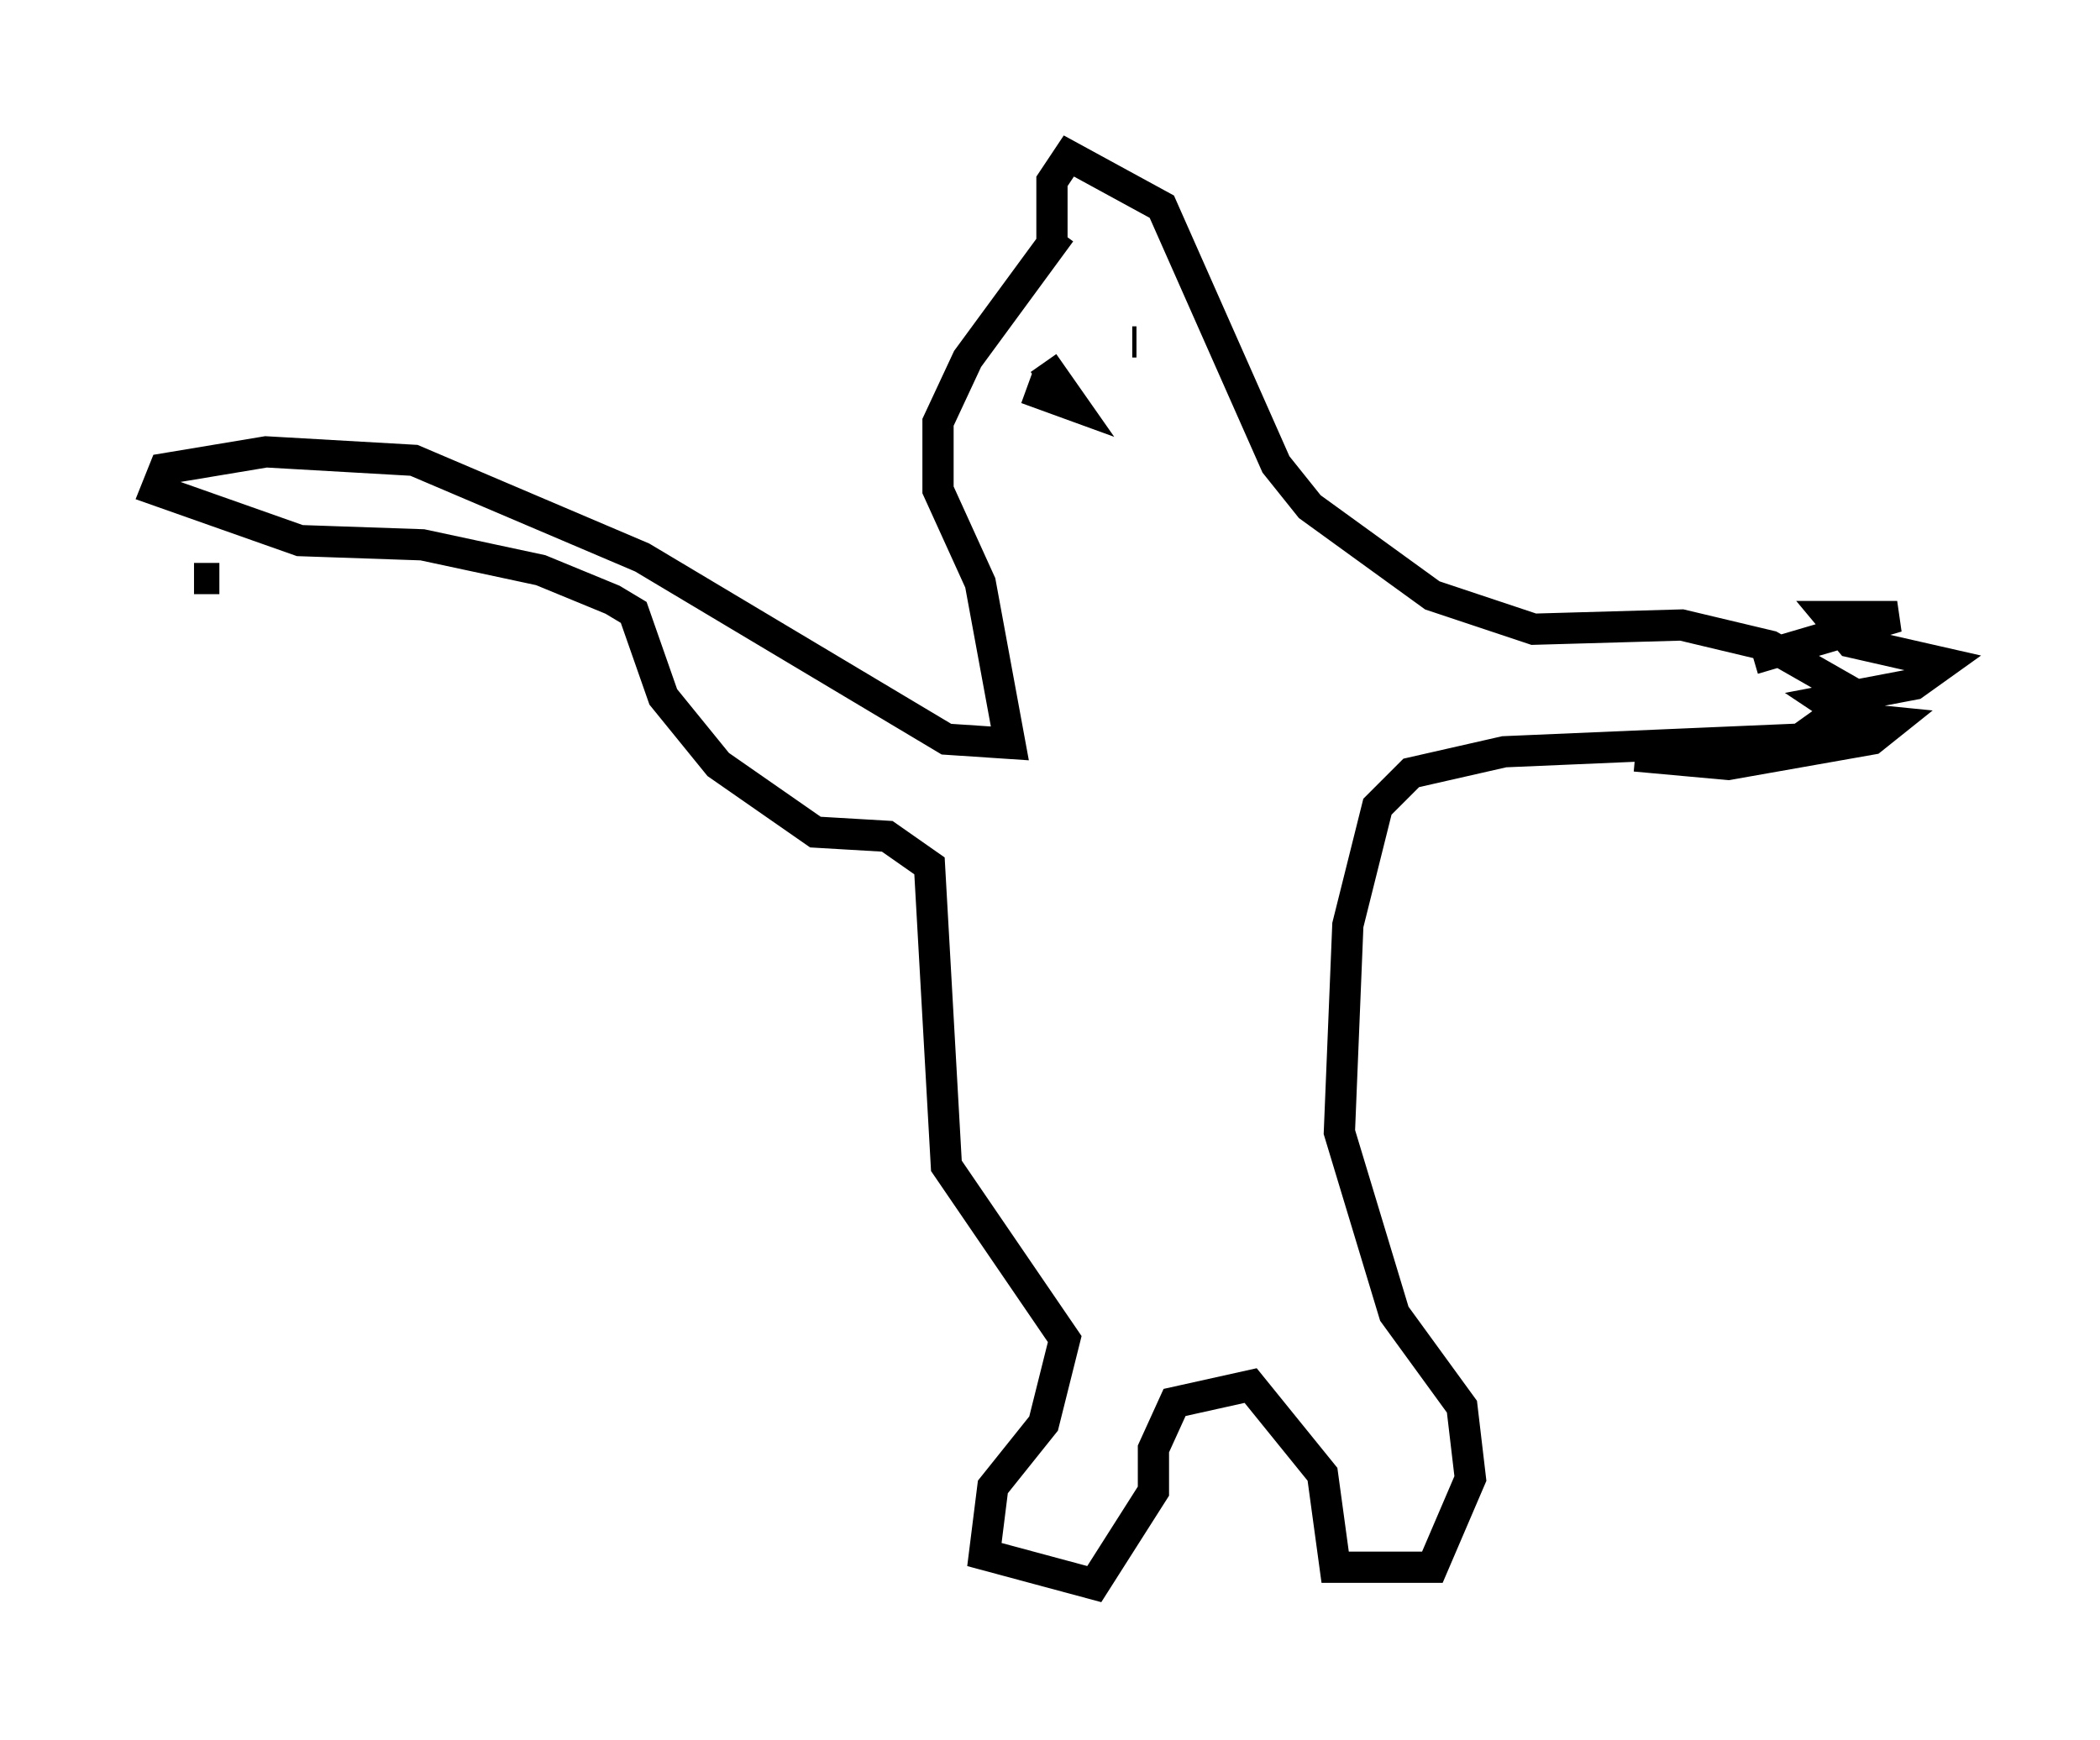 <?xml version="1.0" encoding="utf-8" ?>
<svg baseProfile="full" height="55.737" version="1.1" width="67.239" xmlns="http://www.w3.org/2000/svg" xmlns:ev="http://www.w3.org/2001/xml-events" xmlns:xlink="http://www.w3.org/1999/xlink"><defs /><rect fill="white" height="55.737" width="67.239" x="0" y="0" /><path d="M35.311, 7.165 m-1.353, 0.271 l-2.977, 4.059 -0.947, 2.03 l0.0, 2.165 1.353, 2.977 l0.947, 5.142 -2.03, -0.135 l-9.743, -5.819 -7.307, -3.112 l-4.736, -0.271 -3.248, 0.541 l-0.271, 0.677 4.601, 1.624 l3.924, 0.135 3.789, 0.812 l2.3, 0.947 0.677, 0.406 l0.947, 2.706 1.759, 2.165 l3.112, 2.165 2.3, 0.135 l1.353, 0.947 0.541, 9.607 l3.789, 5.548 -0.677, 2.706 l-1.624, 2.03 -0.271, 2.165 l3.518, 0.947 1.894, -2.977 l0.0, -1.353 0.677, -1.488 l2.436, -0.541 2.3, 2.842 l0.406, 2.977 3.112, 0.0 l1.218, -2.842 -0.271, -2.3 l-2.165, -2.977 -1.759, -5.819 l0.271, -6.631 0.947, -3.789 l1.083, -1.083 2.977, -0.677 l9.472, -0.406 1.894, -1.353 l-2.842, -1.624 -2.842, -0.677 l-4.736, 0.135 -3.248, -1.083 l-3.924, -2.842 -1.083, -1.353 l-3.654, -8.254 -2.977, -1.624 l-0.541, 0.812 0.0, 2.03 m-0.271, 3.789 l0.947, 1.353 -1.488, -0.541 m3.383, -1.488 l0.135, 0.0 m0.0, 0.0 l0.0, 0.0 m19.756, 10.149 l4.601, -1.353 -2.165, 0.0 l0.677, 0.812 2.977, 0.677 l-0.947, 0.677 -2.842, 0.541 l0.812, 0.541 1.353, 0.135 l-0.677, 0.541 -4.601, 0.812 l-2.977, -0.271 m-46.143, -5.683 l0.812, 0.0 " fill="none" stroke="black" stroke-width="1" /></svg>